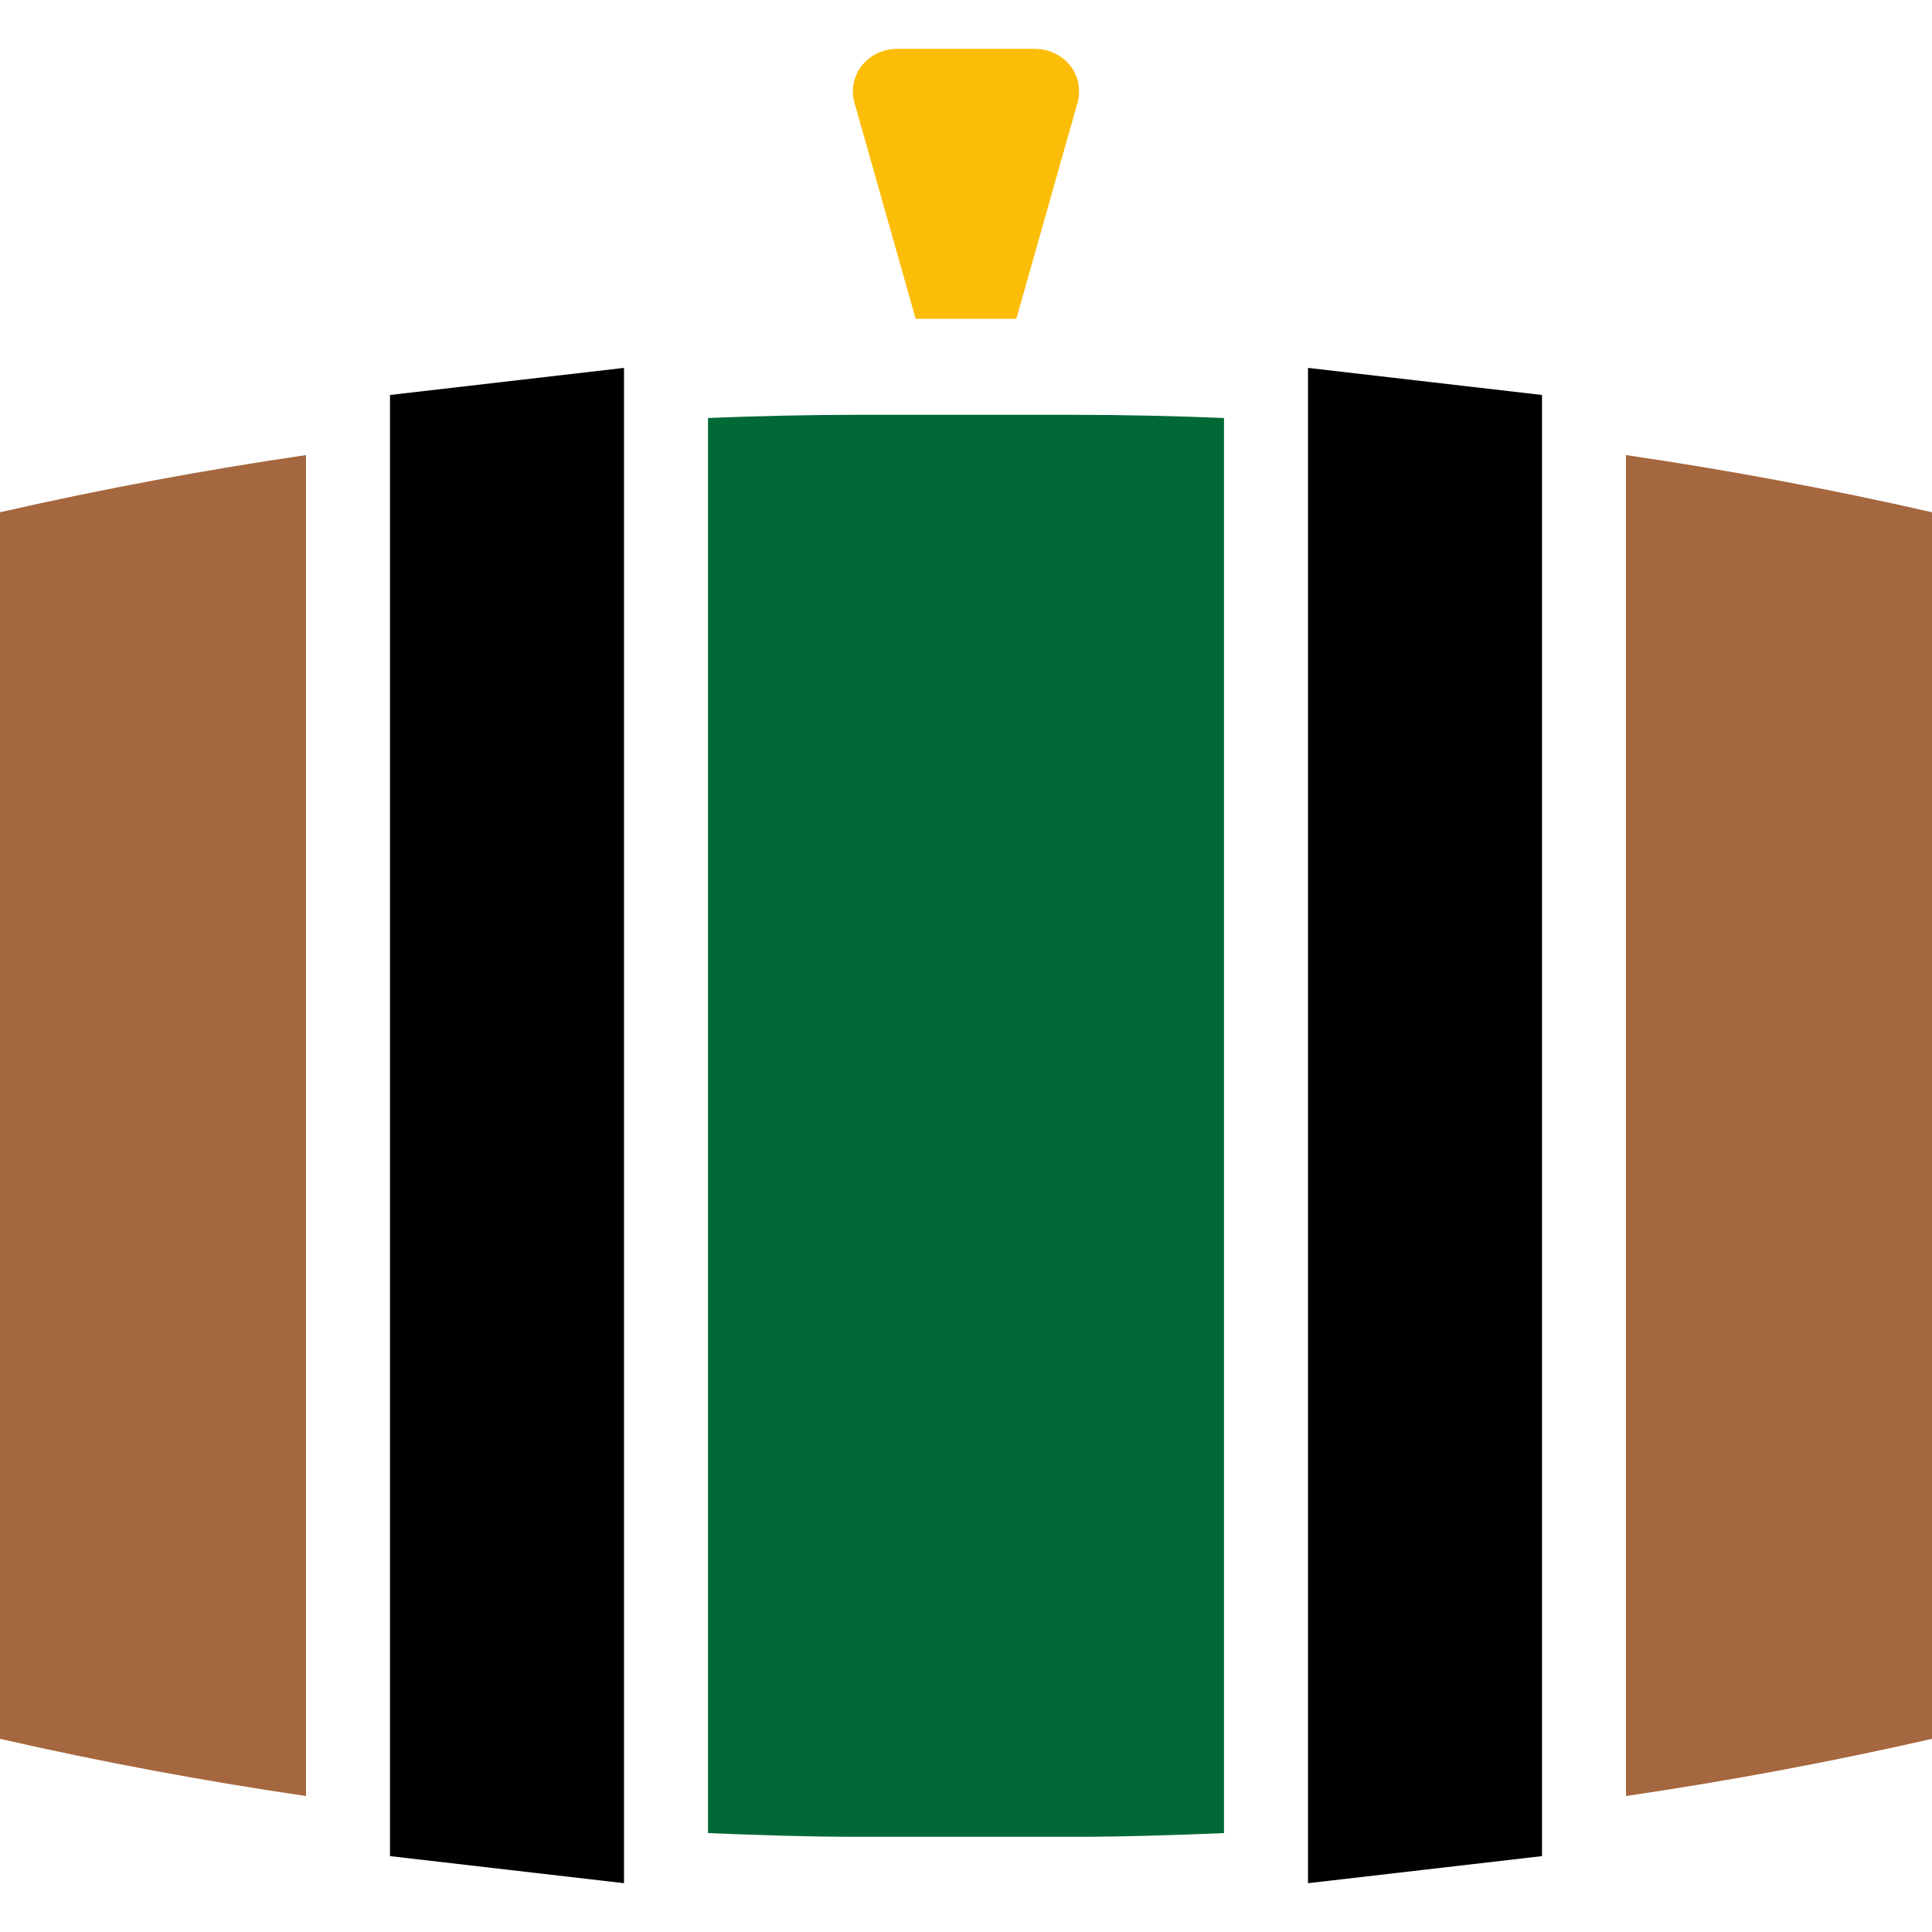 <?xml version="1.0" encoding="iso-8859-1"?>
<!-- Generator: Adobe Illustrator 19.0.0, SVG Export Plug-In . SVG Version: 6.00 Build 0)  -->
<svg version="1.1" id="Layer_1" xmlns="http://www.w3.org/2000/svg" xmlns:xlink="http://www.w3.org/1999/xlink" x="0px" y="0px"
	 viewBox="0 0 512 512" style="enable-background:new 0 0 512 512;" xml:space="preserve">
<g>
	<g fill="#fbbd08">
		<path d="M274.1,12.935h-36.204c-7.581,0-13.218,6.425-11.587,13.83l16.351,57.722h26.68l16.347-57.722
			C287.318,19.362,281.681,12.935,274.1,12.935z"/>
	</g>
</g>
<g>
	<g fill="#a5673f">
		<path d="M430.907,120.6v355.363c27.031-3.959,54.062-9,81.093-15.152v-325.06C484.969,129.6,457.938,124.559,430.907,120.6z"/>
	</g>
</g>
<g>
	<g fill="#a5673f">
		<path d="M0,135.752v325.061c27.031,6.15,54.062,11.192,81.093,15.152V120.6C54.062,124.559,27.031,129.6,0,135.752z"/>
	</g>
</g>
<g>
	<g fill="#016936">
		<path d="M284.715,109.929h-57.428c-13.291,0-26.937,0.324-39.658,0.844v375.016c12.721,0.52,26.366,0.984,39.658,0.984h57.428
			c13.291,0,26.937-0.464,39.658-0.984V110.773C311.652,110.253,298.006,109.929,284.715,109.929z"/>
	</g>
</g>
<g>
	<g>
		<polygon points="103.354,104.671 103.354,491.891 165.366,499.065 165.366,97.496 		"/>
	</g>
</g>
<g>
	<g >
		<polygon points="346.634,97.496 346.634,499.065 408.646,491.891 408.646,104.671 		"/>
	</g>
</g>
<g>
</g>
<g>
</g>
<g>
</g>
<g>
</g>
<g>
</g>
<g>
</g>
<g>
</g>
<g>
</g>
<g>
</g>
<g>
</g>
<g>
</g>
<g>
</g>
<g>
</g>
<g>
</g>
<g>
</g>
</svg>
